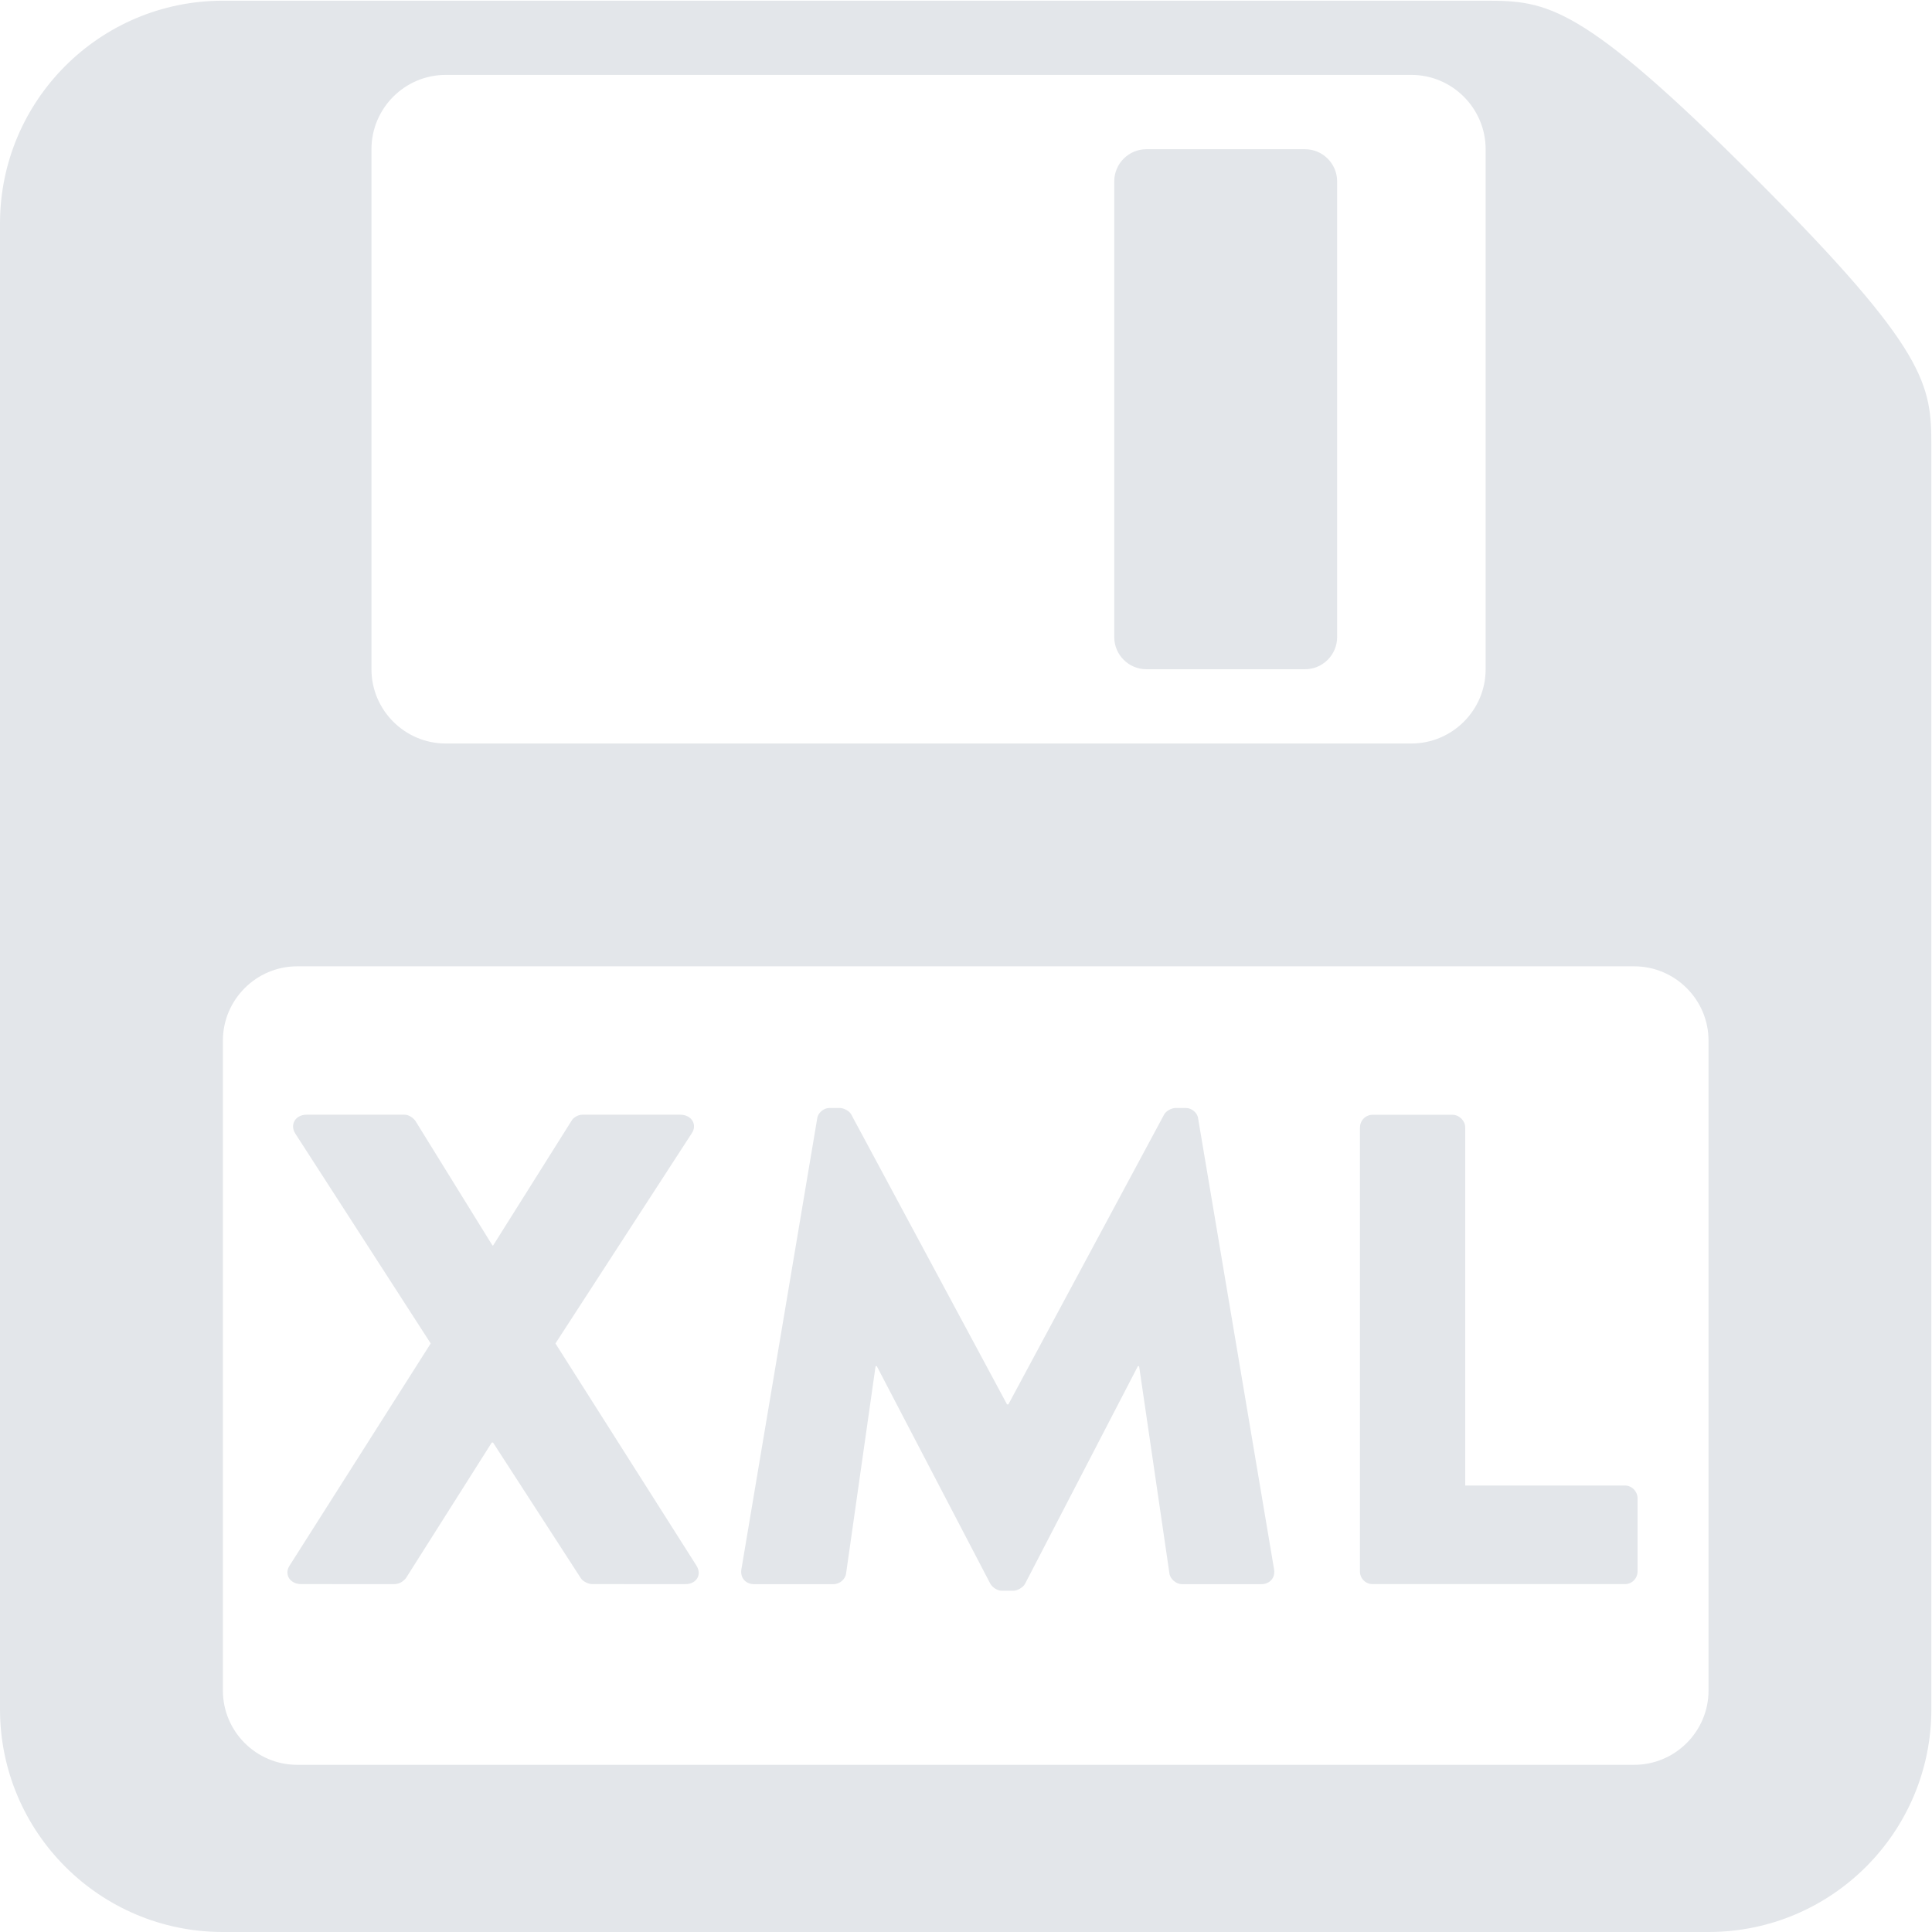 <?xml version="1.0" encoding="utf-8"?>
<!-- Generator: Adobe Illustrator 16.0.0, SVG Export Plug-In . SVG Version: 6.00 Build 0)  -->
<!DOCTYPE svg PUBLIC "-//W3C//DTD SVG 1.1//EN" "http://www.w3.org/Graphics/SVG/1.1/DTD/svg11.dtd">
<svg version="1.1" id="Layer_1" xmlns="http://www.w3.org/2000/svg" xmlns:xlink="http://www.w3.org/1999/xlink" x="0px" y="0px"
	 width="30px" height="30px" viewBox="0 0 30 30" enable-background="new 0 0 30 30" xml:space="preserve">
<g>
	<g>
		<path fill="#E3E6EA" d="M20.763,9.892c0,0.276-0.224,0.5-0.5,0.5h-2.461c-0.276,0-0.5-0.224-0.5-0.5V2.817
			c0-0.276,0.224-0.5,0.5-0.5h2.461c0.276,0,0.5,0.224,0.5,0.5V9.892z M29.99,6.931V26.54c0,1.911-1.55,3.46-3.46,3.46H3.46
			C1.55,30,0,28.451,0,26.54V3.471c0-1.912,1.55-3.46,3.46-3.46h19.609c0.955,0,1.482,0.05,4.176,2.744
			C29.94,5.449,29.99,5.976,29.99,6.931z M5.768,10.392c0,0.635,0.518,1.153,1.153,1.153h14.995c0.635,0,1.153-0.518,1.153-1.153
			V2.317c0-0.635-0.519-1.154-1.153-1.154H6.921c-0.636,0-1.153,0.519-1.153,1.154V10.392z M26.53,16.158
			c0-0.635-0.519-1.153-1.154-1.153H4.614c-0.635,0-1.153,0.519-1.153,1.153v10.093c0,0.635,0.518,1.153,1.153,1.153h20.762
			c0.636,0,1.154-0.519,1.154-1.153V16.158z"/>
	</g>
	<g>
		<path fill="#E3E6EA" d="M6.688,20.861l-2.104-3.261c-0.085-0.135,0-0.291,0.177-0.291h1.52c0.073,0,0.135,0.052,0.168,0.094
			l1.198,1.937h0.01l1.218-1.937c0.021-0.042,0.095-0.094,0.167-0.094h1.52c0.178,0,0.271,0.156,0.178,0.291l-2.115,3.261
			l2.187,3.446c0.095,0.145,0,0.291-0.166,0.291H9.198c-0.063,0-0.146-0.041-0.179-0.092L7.656,22.4H7.636l-1.333,2.106
			c-0.033,0.04-0.095,0.092-0.177,0.092H4.678c-0.179,0-0.271-0.155-0.179-0.291L6.688,20.861z"/>
		<path fill="#E3E6EA" d="M12.689,17.371c0.01-0.093,0.104-0.166,0.187-0.166h0.169c0.051,0,0.146,0.043,0.175,0.104l2.417,4.498
			h0.021l2.417-4.498c0.031-0.062,0.123-0.104,0.176-0.104h0.167c0.084,0,0.178,0.073,0.187,0.166l1.179,6.999
			c0.021,0.137-0.073,0.229-0.2,0.229h-1.229c-0.094,0-0.186-0.083-0.196-0.166l-0.471-3.219h-0.019l-1.75,3.375
			c-0.03,0.062-0.126,0.112-0.179,0.112h-0.188c-0.06,0-0.145-0.051-0.176-0.112l-1.761-3.375h-0.019l-0.458,3.219
			c-0.01,0.083-0.092,0.166-0.198,0.166H11.71c-0.125,0-0.219-0.092-0.198-0.229L12.689,17.371z"/>
		<path fill="#E3E6EA" d="M21.118,17.507c0-0.104,0.082-0.197,0.199-0.197h1.236c0.105,0,0.199,0.094,0.199,0.197v5.56h2.479
			c0.114,0,0.197,0.097,0.197,0.198V24.4c0,0.106-0.083,0.198-0.197,0.198h-3.915c-0.117,0-0.199-0.092-0.199-0.198V17.507z"/>
	</g>
</g>
</svg>
